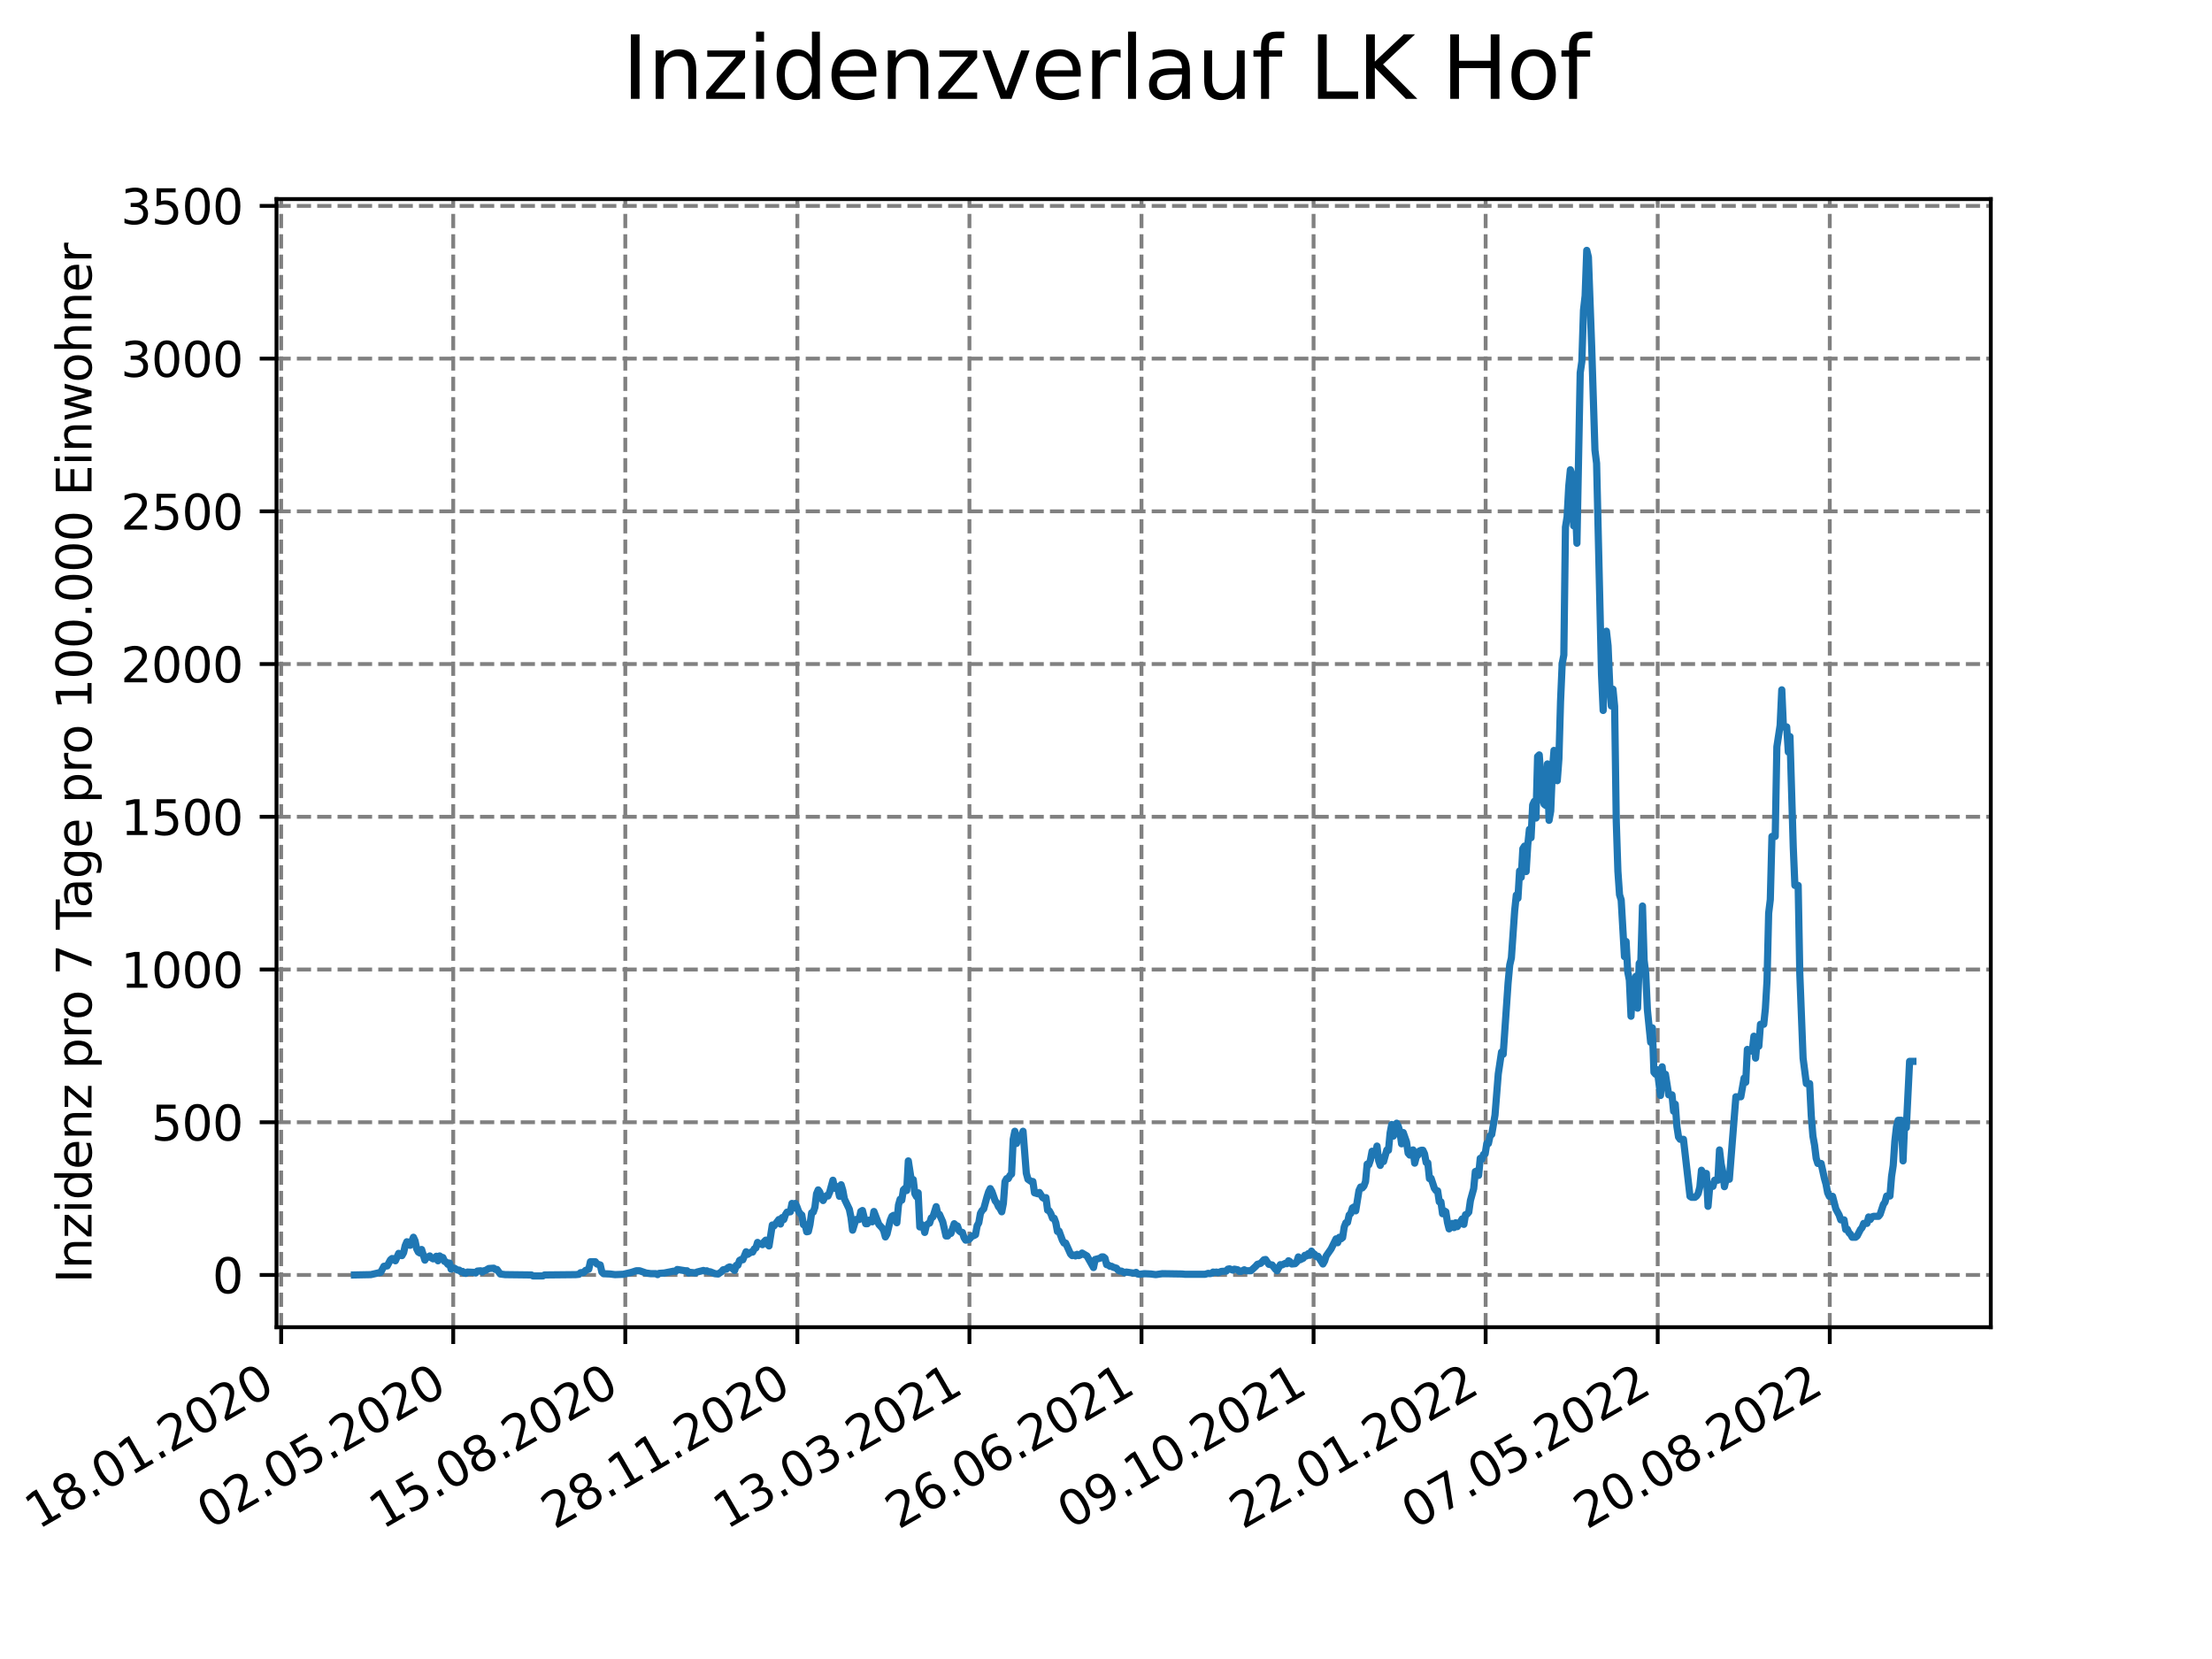 <?xml version="1.0" encoding="utf-8" standalone="no"?>
<!DOCTYPE svg PUBLIC "-//W3C//DTD SVG 1.1//EN"
  "http://www.w3.org/Graphics/SVG/1.1/DTD/svg11.dtd">
<svg xmlns:xlink="http://www.w3.org/1999/xlink" width="460.8pt" height="345.6pt" viewBox="0 0 460.8 345.6" xmlns="http://www.w3.org/2000/svg" version="1.1">
 <defs>
  <style type="text/css">*{stroke-linejoin: round; stroke-linecap: butt}</style>
 </defs>
 <g id="figure_1">
  <g id="patch_1">
   <path d="M 0 345.6 
L 460.8 345.6 
L 460.8 0 
L 0 0 
z
" style="fill: #ffffff"/>
  </g>
  <g id="axes_1">
   <g id="patch_2">
    <path d="M 57.6 276.48 
L 414.72 276.48 
L 414.72 41.472 
L 57.6 41.472 
z
" style="fill: #ffffff"/>
   </g>
   <g id="matplotlib.axis_1">
    <g id="xtick_1">
     <g id="line2d_1">
      <path d="M 58.57 276.48 
L 58.57 41.472 
" clip-path="url(#p1af6669e43)" style="fill: none; stroke-dasharray: 2.96,1.28; stroke-dashoffset: 0; stroke: #808080; stroke-width: 0.8"/>
     </g>
     <g id="line2d_2">
      <defs>
       <path id="mc37f5dfe20" d="M 0 0 
L 0 3.5 
" style="stroke: #000000; stroke-width: 0.8"/>
      </defs>
      <g>
       <use xlink:href="#mc37f5dfe20" x="58.57" y="276.48" style="stroke: #000000; stroke-width: 0.8"/>
      </g>
     </g>
     <g id="text_1">
      <!-- 18.01.2020 -->
      <g transform="translate(7.945 318.689) rotate(-30) scale(0.1 -0.1)">
       <defs>
        <path id="DejaVuSans-31" d="M 794 531 
L 1825 531 
L 1825 4091 
L 703 3866 
L 703 4441 
L 1819 4666 
L 2450 4666 
L 2450 531 
L 3481 531 
L 3481 0 
L 794 0 
L 794 531 
z
" transform="scale(0.016)"/>
        <path id="DejaVuSans-38" d="M 2034 2216 
Q 1584 2216 1326 1975 
Q 1069 1734 1069 1313 
Q 1069 891 1326 650 
Q 1584 409 2034 409 
Q 2484 409 2743 651 
Q 3003 894 3003 1313 
Q 3003 1734 2745 1975 
Q 2488 2216 2034 2216 
z
M 1403 2484 
Q 997 2584 770 2862 
Q 544 3141 544 3541 
Q 544 4100 942 4425 
Q 1341 4750 2034 4750 
Q 2731 4750 3128 4425 
Q 3525 4100 3525 3541 
Q 3525 3141 3298 2862 
Q 3072 2584 2669 2484 
Q 3125 2378 3379 2068 
Q 3634 1759 3634 1313 
Q 3634 634 3220 271 
Q 2806 -91 2034 -91 
Q 1263 -91 848 271 
Q 434 634 434 1313 
Q 434 1759 690 2068 
Q 947 2378 1403 2484 
z
M 1172 3481 
Q 1172 3119 1398 2916 
Q 1625 2713 2034 2713 
Q 2441 2713 2670 2916 
Q 2900 3119 2900 3481 
Q 2900 3844 2670 4047 
Q 2441 4250 2034 4250 
Q 1625 4250 1398 4047 
Q 1172 3844 1172 3481 
z
" transform="scale(0.016)"/>
        <path id="DejaVuSans-2e" d="M 684 794 
L 1344 794 
L 1344 0 
L 684 0 
L 684 794 
z
" transform="scale(0.016)"/>
        <path id="DejaVuSans-30" d="M 2034 4250 
Q 1547 4250 1301 3770 
Q 1056 3291 1056 2328 
Q 1056 1369 1301 889 
Q 1547 409 2034 409 
Q 2525 409 2770 889 
Q 3016 1369 3016 2328 
Q 3016 3291 2770 3770 
Q 2525 4250 2034 4250 
z
M 2034 4750 
Q 2819 4750 3233 4129 
Q 3647 3509 3647 2328 
Q 3647 1150 3233 529 
Q 2819 -91 2034 -91 
Q 1250 -91 836 529 
Q 422 1150 422 2328 
Q 422 3509 836 4129 
Q 1250 4750 2034 4750 
z
" transform="scale(0.016)"/>
        <path id="DejaVuSans-32" d="M 1228 531 
L 3431 531 
L 3431 0 
L 469 0 
L 469 531 
Q 828 903 1448 1529 
Q 2069 2156 2228 2338 
Q 2531 2678 2651 2914 
Q 2772 3150 2772 3378 
Q 2772 3750 2511 3984 
Q 2250 4219 1831 4219 
Q 1534 4219 1204 4116 
Q 875 4013 500 3803 
L 500 4441 
Q 881 4594 1212 4672 
Q 1544 4750 1819 4750 
Q 2544 4750 2975 4387 
Q 3406 4025 3406 3419 
Q 3406 3131 3298 2873 
Q 3191 2616 2906 2266 
Q 2828 2175 2409 1742 
Q 1991 1309 1228 531 
z
" transform="scale(0.016)"/>
       </defs>
       <use xlink:href="#DejaVuSans-31"/>
       <use xlink:href="#DejaVuSans-38" x="63.623"/>
       <use xlink:href="#DejaVuSans-2e" x="127.246"/>
       <use xlink:href="#DejaVuSans-30" x="159.033"/>
       <use xlink:href="#DejaVuSans-31" x="222.656"/>
       <use xlink:href="#DejaVuSans-2e" x="286.279"/>
       <use xlink:href="#DejaVuSans-32" x="318.066"/>
       <use xlink:href="#DejaVuSans-30" x="381.689"/>
       <use xlink:href="#DejaVuSans-32" x="445.312"/>
       <use xlink:href="#DejaVuSans-30" x="508.936"/>
      </g>
     </g>
    </g>
    <g id="xtick_2">
     <g id="line2d_3">
      <path d="M 94.415 276.48 
L 94.415 41.472 
" clip-path="url(#p1af6669e43)" style="fill: none; stroke-dasharray: 2.96,1.28; stroke-dashoffset: 0; stroke: #808080; stroke-width: 0.8"/>
     </g>
     <g id="line2d_4">
      <g>
       <use xlink:href="#mc37f5dfe20" x="94.415" y="276.48" style="stroke: #000000; stroke-width: 0.8"/>
      </g>
     </g>
     <g id="text_2">
      <!-- 02.05.2020 -->
      <g transform="translate(43.79 318.689) rotate(-30) scale(0.1 -0.1)">
       <defs>
        <path id="DejaVuSans-35" d="M 691 4666 
L 3169 4666 
L 3169 4134 
L 1269 4134 
L 1269 2991 
Q 1406 3038 1543 3061 
Q 1681 3084 1819 3084 
Q 2600 3084 3056 2656 
Q 3513 2228 3513 1497 
Q 3513 744 3044 326 
Q 2575 -91 1722 -91 
Q 1428 -91 1123 -41 
Q 819 9 494 109 
L 494 744 
Q 775 591 1075 516 
Q 1375 441 1709 441 
Q 2250 441 2565 725 
Q 2881 1009 2881 1497 
Q 2881 1984 2565 2268 
Q 2250 2553 1709 2553 
Q 1456 2553 1204 2497 
Q 953 2441 691 2322 
L 691 4666 
z
" transform="scale(0.016)"/>
       </defs>
       <use xlink:href="#DejaVuSans-30"/>
       <use xlink:href="#DejaVuSans-32" x="63.623"/>
       <use xlink:href="#DejaVuSans-2e" x="127.246"/>
       <use xlink:href="#DejaVuSans-30" x="159.033"/>
       <use xlink:href="#DejaVuSans-35" x="222.656"/>
       <use xlink:href="#DejaVuSans-2e" x="286.279"/>
       <use xlink:href="#DejaVuSans-32" x="318.066"/>
       <use xlink:href="#DejaVuSans-30" x="381.689"/>
       <use xlink:href="#DejaVuSans-32" x="445.312"/>
       <use xlink:href="#DejaVuSans-30" x="508.936"/>
      </g>
     </g>
    </g>
    <g id="xtick_3">
     <g id="line2d_5">
      <path d="M 130.26 276.48 
L 130.26 41.472 
" clip-path="url(#p1af6669e43)" style="fill: none; stroke-dasharray: 2.96,1.28; stroke-dashoffset: 0; stroke: #808080; stroke-width: 0.8"/>
     </g>
     <g id="line2d_6">
      <g>
       <use xlink:href="#mc37f5dfe20" x="130.26" y="276.48" style="stroke: #000000; stroke-width: 0.8"/>
      </g>
     </g>
     <g id="text_3">
      <!-- 15.08.2020 -->
      <g transform="translate(79.635 318.689) rotate(-30) scale(0.1 -0.1)">
       <use xlink:href="#DejaVuSans-31"/>
       <use xlink:href="#DejaVuSans-35" x="63.623"/>
       <use xlink:href="#DejaVuSans-2e" x="127.246"/>
       <use xlink:href="#DejaVuSans-30" x="159.033"/>
       <use xlink:href="#DejaVuSans-38" x="222.656"/>
       <use xlink:href="#DejaVuSans-2e" x="286.279"/>
       <use xlink:href="#DejaVuSans-32" x="318.066"/>
       <use xlink:href="#DejaVuSans-30" x="381.689"/>
       <use xlink:href="#DejaVuSans-32" x="445.312"/>
       <use xlink:href="#DejaVuSans-30" x="508.936"/>
      </g>
     </g>
    </g>
    <g id="xtick_4">
     <g id="line2d_7">
      <path d="M 166.106 276.48 
L 166.106 41.472 
" clip-path="url(#p1af6669e43)" style="fill: none; stroke-dasharray: 2.96,1.28; stroke-dashoffset: 0; stroke: #808080; stroke-width: 0.8"/>
     </g>
     <g id="line2d_8">
      <g>
       <use xlink:href="#mc37f5dfe20" x="166.106" y="276.48" style="stroke: #000000; stroke-width: 0.8"/>
      </g>
     </g>
     <g id="text_4">
      <!-- 28.11.2020 -->
      <g transform="translate(115.48 318.689) rotate(-30) scale(0.1 -0.1)">
       <use xlink:href="#DejaVuSans-32"/>
       <use xlink:href="#DejaVuSans-38" x="63.623"/>
       <use xlink:href="#DejaVuSans-2e" x="127.246"/>
       <use xlink:href="#DejaVuSans-31" x="159.033"/>
       <use xlink:href="#DejaVuSans-31" x="222.656"/>
       <use xlink:href="#DejaVuSans-2e" x="286.279"/>
       <use xlink:href="#DejaVuSans-32" x="318.066"/>
       <use xlink:href="#DejaVuSans-30" x="381.689"/>
       <use xlink:href="#DejaVuSans-32" x="445.312"/>
       <use xlink:href="#DejaVuSans-30" x="508.936"/>
      </g>
     </g>
    </g>
    <g id="xtick_5">
     <g id="line2d_9">
      <path d="M 201.951 276.48 
L 201.951 41.472 
" clip-path="url(#p1af6669e43)" style="fill: none; stroke-dasharray: 2.96,1.28; stroke-dashoffset: 0; stroke: #808080; stroke-width: 0.8"/>
     </g>
     <g id="line2d_10">
      <g>
       <use xlink:href="#mc37f5dfe20" x="201.951" y="276.48" style="stroke: #000000; stroke-width: 0.8"/>
      </g>
     </g>
     <g id="text_5">
      <!-- 13.03.2021 -->
      <g transform="translate(151.325 318.689) rotate(-30) scale(0.1 -0.1)">
       <defs>
        <path id="DejaVuSans-33" d="M 2597 2516 
Q 3050 2419 3304 2112 
Q 3559 1806 3559 1356 
Q 3559 666 3084 287 
Q 2609 -91 1734 -91 
Q 1441 -91 1130 -33 
Q 819 25 488 141 
L 488 750 
Q 750 597 1062 519 
Q 1375 441 1716 441 
Q 2309 441 2620 675 
Q 2931 909 2931 1356 
Q 2931 1769 2642 2001 
Q 2353 2234 1838 2234 
L 1294 2234 
L 1294 2753 
L 1863 2753 
Q 2328 2753 2575 2939 
Q 2822 3125 2822 3475 
Q 2822 3834 2567 4026 
Q 2313 4219 1838 4219 
Q 1578 4219 1281 4162 
Q 984 4106 628 3988 
L 628 4550 
Q 988 4650 1302 4700 
Q 1616 4750 1894 4750 
Q 2613 4750 3031 4423 
Q 3450 4097 3450 3541 
Q 3450 3153 3228 2886 
Q 3006 2619 2597 2516 
z
" transform="scale(0.016)"/>
       </defs>
       <use xlink:href="#DejaVuSans-31"/>
       <use xlink:href="#DejaVuSans-33" x="63.623"/>
       <use xlink:href="#DejaVuSans-2e" x="127.246"/>
       <use xlink:href="#DejaVuSans-30" x="159.033"/>
       <use xlink:href="#DejaVuSans-33" x="222.656"/>
       <use xlink:href="#DejaVuSans-2e" x="286.279"/>
       <use xlink:href="#DejaVuSans-32" x="318.066"/>
       <use xlink:href="#DejaVuSans-30" x="381.689"/>
       <use xlink:href="#DejaVuSans-32" x="445.312"/>
       <use xlink:href="#DejaVuSans-31" x="508.936"/>
      </g>
     </g>
    </g>
    <g id="xtick_6">
     <g id="line2d_11">
      <path d="M 237.796 276.48 
L 237.796 41.472 
" clip-path="url(#p1af6669e43)" style="fill: none; stroke-dasharray: 2.96,1.28; stroke-dashoffset: 0; stroke: #808080; stroke-width: 0.8"/>
     </g>
     <g id="line2d_12">
      <g>
       <use xlink:href="#mc37f5dfe20" x="237.796" y="276.48" style="stroke: #000000; stroke-width: 0.8"/>
      </g>
     </g>
     <g id="text_6">
      <!-- 26.06.2021 -->
      <g transform="translate(187.171 318.689) rotate(-30) scale(0.1 -0.1)">
       <defs>
        <path id="DejaVuSans-36" d="M 2113 2584 
Q 1688 2584 1439 2293 
Q 1191 2003 1191 1497 
Q 1191 994 1439 701 
Q 1688 409 2113 409 
Q 2538 409 2786 701 
Q 3034 994 3034 1497 
Q 3034 2003 2786 2293 
Q 2538 2584 2113 2584 
z
M 3366 4563 
L 3366 3988 
Q 3128 4100 2886 4159 
Q 2644 4219 2406 4219 
Q 1781 4219 1451 3797 
Q 1122 3375 1075 2522 
Q 1259 2794 1537 2939 
Q 1816 3084 2150 3084 
Q 2853 3084 3261 2657 
Q 3669 2231 3669 1497 
Q 3669 778 3244 343 
Q 2819 -91 2113 -91 
Q 1303 -91 875 529 
Q 447 1150 447 2328 
Q 447 3434 972 4092 
Q 1497 4750 2381 4750 
Q 2619 4750 2861 4703 
Q 3103 4656 3366 4563 
z
" transform="scale(0.016)"/>
       </defs>
       <use xlink:href="#DejaVuSans-32"/>
       <use xlink:href="#DejaVuSans-36" x="63.623"/>
       <use xlink:href="#DejaVuSans-2e" x="127.246"/>
       <use xlink:href="#DejaVuSans-30" x="159.033"/>
       <use xlink:href="#DejaVuSans-36" x="222.656"/>
       <use xlink:href="#DejaVuSans-2e" x="286.279"/>
       <use xlink:href="#DejaVuSans-32" x="318.066"/>
       <use xlink:href="#DejaVuSans-30" x="381.689"/>
       <use xlink:href="#DejaVuSans-32" x="445.312"/>
       <use xlink:href="#DejaVuSans-31" x="508.936"/>
      </g>
     </g>
    </g>
    <g id="xtick_7">
     <g id="line2d_13">
      <path d="M 273.641 276.48 
L 273.641 41.472 
" clip-path="url(#p1af6669e43)" style="fill: none; stroke-dasharray: 2.96,1.28; stroke-dashoffset: 0; stroke: #808080; stroke-width: 0.8"/>
     </g>
     <g id="line2d_14">
      <g>
       <use xlink:href="#mc37f5dfe20" x="273.641" y="276.48" style="stroke: #000000; stroke-width: 0.8"/>
      </g>
     </g>
     <g id="text_7">
      <!-- 09.10.2021 -->
      <g transform="translate(223.016 318.689) rotate(-30) scale(0.1 -0.1)">
       <defs>
        <path id="DejaVuSans-39" d="M 703 97 
L 703 672 
Q 941 559 1184 500 
Q 1428 441 1663 441 
Q 2288 441 2617 861 
Q 2947 1281 2994 2138 
Q 2813 1869 2534 1725 
Q 2256 1581 1919 1581 
Q 1219 1581 811 2004 
Q 403 2428 403 3163 
Q 403 3881 828 4315 
Q 1253 4750 1959 4750 
Q 2769 4750 3195 4129 
Q 3622 3509 3622 2328 
Q 3622 1225 3098 567 
Q 2575 -91 1691 -91 
Q 1453 -91 1209 -44 
Q 966 3 703 97 
z
M 1959 2075 
Q 2384 2075 2632 2365 
Q 2881 2656 2881 3163 
Q 2881 3666 2632 3958 
Q 2384 4250 1959 4250 
Q 1534 4250 1286 3958 
Q 1038 3666 1038 3163 
Q 1038 2656 1286 2365 
Q 1534 2075 1959 2075 
z
" transform="scale(0.016)"/>
       </defs>
       <use xlink:href="#DejaVuSans-30"/>
       <use xlink:href="#DejaVuSans-39" x="63.623"/>
       <use xlink:href="#DejaVuSans-2e" x="127.246"/>
       <use xlink:href="#DejaVuSans-31" x="159.033"/>
       <use xlink:href="#DejaVuSans-30" x="222.656"/>
       <use xlink:href="#DejaVuSans-2e" x="286.279"/>
       <use xlink:href="#DejaVuSans-32" x="318.066"/>
       <use xlink:href="#DejaVuSans-30" x="381.689"/>
       <use xlink:href="#DejaVuSans-32" x="445.312"/>
       <use xlink:href="#DejaVuSans-31" x="508.936"/>
      </g>
     </g>
    </g>
    <g id="xtick_8">
     <g id="line2d_15">
      <path d="M 309.486 276.48 
L 309.486 41.472 
" clip-path="url(#p1af6669e43)" style="fill: none; stroke-dasharray: 2.96,1.28; stroke-dashoffset: 0; stroke: #808080; stroke-width: 0.8"/>
     </g>
     <g id="line2d_16">
      <g>
       <use xlink:href="#mc37f5dfe20" x="309.486" y="276.48" style="stroke: #000000; stroke-width: 0.8"/>
      </g>
     </g>
     <g id="text_8">
      <!-- 22.01.2022 -->
      <g transform="translate(258.861 318.689) rotate(-30) scale(0.1 -0.1)">
       <use xlink:href="#DejaVuSans-32"/>
       <use xlink:href="#DejaVuSans-32" x="63.623"/>
       <use xlink:href="#DejaVuSans-2e" x="127.246"/>
       <use xlink:href="#DejaVuSans-30" x="159.033"/>
       <use xlink:href="#DejaVuSans-31" x="222.656"/>
       <use xlink:href="#DejaVuSans-2e" x="286.279"/>
       <use xlink:href="#DejaVuSans-32" x="318.066"/>
       <use xlink:href="#DejaVuSans-30" x="381.689"/>
       <use xlink:href="#DejaVuSans-32" x="445.312"/>
       <use xlink:href="#DejaVuSans-32" x="508.936"/>
      </g>
     </g>
    </g>
    <g id="xtick_9">
     <g id="line2d_17">
      <path d="M 345.331 276.48 
L 345.331 41.472 
" clip-path="url(#p1af6669e43)" style="fill: none; stroke-dasharray: 2.96,1.28; stroke-dashoffset: 0; stroke: #808080; stroke-width: 0.8"/>
     </g>
     <g id="line2d_18">
      <g>
       <use xlink:href="#mc37f5dfe20" x="345.331" y="276.48" style="stroke: #000000; stroke-width: 0.8"/>
      </g>
     </g>
     <g id="text_9">
      <!-- 07.05.2022 -->
      <g transform="translate(294.706 318.689) rotate(-30) scale(0.1 -0.1)">
       <defs>
        <path id="DejaVuSans-37" d="M 525 4666 
L 3525 4666 
L 3525 4397 
L 1831 0 
L 1172 0 
L 2766 4134 
L 525 4134 
L 525 4666 
z
" transform="scale(0.016)"/>
       </defs>
       <use xlink:href="#DejaVuSans-30"/>
       <use xlink:href="#DejaVuSans-37" x="63.623"/>
       <use xlink:href="#DejaVuSans-2e" x="127.246"/>
       <use xlink:href="#DejaVuSans-30" x="159.033"/>
       <use xlink:href="#DejaVuSans-35" x="222.656"/>
       <use xlink:href="#DejaVuSans-2e" x="286.279"/>
       <use xlink:href="#DejaVuSans-32" x="318.066"/>
       <use xlink:href="#DejaVuSans-30" x="381.689"/>
       <use xlink:href="#DejaVuSans-32" x="445.312"/>
       <use xlink:href="#DejaVuSans-32" x="508.936"/>
      </g>
     </g>
    </g>
    <g id="xtick_10">
     <g id="line2d_19">
      <path d="M 381.176 276.48 
L 381.176 41.472 
" clip-path="url(#p1af6669e43)" style="fill: none; stroke-dasharray: 2.96,1.28; stroke-dashoffset: 0; stroke: #808080; stroke-width: 0.8"/>
     </g>
     <g id="line2d_20">
      <g>
       <use xlink:href="#mc37f5dfe20" x="381.176" y="276.48" style="stroke: #000000; stroke-width: 0.8"/>
      </g>
     </g>
     <g id="text_10">
      <!-- 20.08.2022 -->
      <g transform="translate(330.551 318.689) rotate(-30) scale(0.1 -0.1)">
       <use xlink:href="#DejaVuSans-32"/>
       <use xlink:href="#DejaVuSans-30" x="63.623"/>
       <use xlink:href="#DejaVuSans-2e" x="127.246"/>
       <use xlink:href="#DejaVuSans-30" x="159.033"/>
       <use xlink:href="#DejaVuSans-38" x="222.656"/>
       <use xlink:href="#DejaVuSans-2e" x="286.279"/>
       <use xlink:href="#DejaVuSans-32" x="318.066"/>
       <use xlink:href="#DejaVuSans-30" x="381.689"/>
       <use xlink:href="#DejaVuSans-32" x="445.312"/>
       <use xlink:href="#DejaVuSans-32" x="508.936"/>
      </g>
     </g>
    </g>
   </g>
   <g id="matplotlib.axis_2">
    <g id="ytick_1">
     <g id="line2d_21">
      <path d="M 57.6 265.596 
L 414.72 265.596 
" clip-path="url(#p1af6669e43)" style="fill: none; stroke-dasharray: 2.96,1.28; stroke-dashoffset: 0; stroke: #808080; stroke-width: 0.8"/>
     </g>
     <g id="line2d_22">
      <defs>
       <path id="m6068382bde" d="M 0 0 
L -3.5 0 
" style="stroke: #000000; stroke-width: 0.8"/>
      </defs>
      <g>
       <use xlink:href="#m6068382bde" x="57.6" y="265.596" style="stroke: #000000; stroke-width: 0.8"/>
      </g>
     </g>
     <g id="text_11">
      <!-- 0 -->
      <g transform="translate(44.237 269.396) scale(0.1 -0.1)">
       <use xlink:href="#DejaVuSans-30"/>
      </g>
     </g>
    </g>
    <g id="ytick_2">
     <g id="line2d_23">
      <path d="M 57.6 233.781 
L 414.72 233.781 
" clip-path="url(#p1af6669e43)" style="fill: none; stroke-dasharray: 2.96,1.28; stroke-dashoffset: 0; stroke: #808080; stroke-width: 0.8"/>
     </g>
     <g id="line2d_24">
      <g>
       <use xlink:href="#m6068382bde" x="57.6" y="233.781" style="stroke: #000000; stroke-width: 0.8"/>
      </g>
     </g>
     <g id="text_12">
      <!-- 500 -->
      <g transform="translate(31.512 237.58) scale(0.1 -0.1)">
       <use xlink:href="#DejaVuSans-35"/>
       <use xlink:href="#DejaVuSans-30" x="63.623"/>
       <use xlink:href="#DejaVuSans-30" x="127.246"/>
      </g>
     </g>
    </g>
    <g id="ytick_3">
     <g id="line2d_25">
      <path d="M 57.6 201.966 
L 414.72 201.966 
" clip-path="url(#p1af6669e43)" style="fill: none; stroke-dasharray: 2.96,1.28; stroke-dashoffset: 0; stroke: #808080; stroke-width: 0.8"/>
     </g>
     <g id="line2d_26">
      <g>
       <use xlink:href="#m6068382bde" x="57.6" y="201.966" style="stroke: #000000; stroke-width: 0.8"/>
      </g>
     </g>
     <g id="text_13">
      <!-- 1000 -->
      <g transform="translate(25.15 205.765) scale(0.1 -0.1)">
       <use xlink:href="#DejaVuSans-31"/>
       <use xlink:href="#DejaVuSans-30" x="63.623"/>
       <use xlink:href="#DejaVuSans-30" x="127.246"/>
       <use xlink:href="#DejaVuSans-30" x="190.869"/>
      </g>
     </g>
    </g>
    <g id="ytick_4">
     <g id="line2d_27">
      <path d="M 57.6 170.151 
L 414.72 170.151 
" clip-path="url(#p1af6669e43)" style="fill: none; stroke-dasharray: 2.96,1.28; stroke-dashoffset: 0; stroke: #808080; stroke-width: 0.8"/>
     </g>
     <g id="line2d_28">
      <g>
       <use xlink:href="#m6068382bde" x="57.6" y="170.151" style="stroke: #000000; stroke-width: 0.8"/>
      </g>
     </g>
     <g id="text_14">
      <!-- 1500 -->
      <g transform="translate(25.15 173.95) scale(0.1 -0.1)">
       <use xlink:href="#DejaVuSans-31"/>
       <use xlink:href="#DejaVuSans-35" x="63.623"/>
       <use xlink:href="#DejaVuSans-30" x="127.246"/>
       <use xlink:href="#DejaVuSans-30" x="190.869"/>
      </g>
     </g>
    </g>
    <g id="ytick_5">
     <g id="line2d_29">
      <path d="M 57.6 138.335 
L 414.72 138.335 
" clip-path="url(#p1af6669e43)" style="fill: none; stroke-dasharray: 2.96,1.28; stroke-dashoffset: 0; stroke: #808080; stroke-width: 0.8"/>
     </g>
     <g id="line2d_30">
      <g>
       <use xlink:href="#m6068382bde" x="57.6" y="138.335" style="stroke: #000000; stroke-width: 0.8"/>
      </g>
     </g>
     <g id="text_15">
      <!-- 2000 -->
      <g transform="translate(25.15 142.134) scale(0.1 -0.1)">
       <use xlink:href="#DejaVuSans-32"/>
       <use xlink:href="#DejaVuSans-30" x="63.623"/>
       <use xlink:href="#DejaVuSans-30" x="127.246"/>
       <use xlink:href="#DejaVuSans-30" x="190.869"/>
      </g>
     </g>
    </g>
    <g id="ytick_6">
     <g id="line2d_31">
      <path d="M 57.6 106.52 
L 414.72 106.52 
" clip-path="url(#p1af6669e43)" style="fill: none; stroke-dasharray: 2.96,1.28; stroke-dashoffset: 0; stroke: #808080; stroke-width: 0.8"/>
     </g>
     <g id="line2d_32">
      <g>
       <use xlink:href="#m6068382bde" x="57.6" y="106.52" style="stroke: #000000; stroke-width: 0.8"/>
      </g>
     </g>
     <g id="text_16">
      <!-- 2500 -->
      <g transform="translate(25.15 110.319) scale(0.1 -0.1)">
       <use xlink:href="#DejaVuSans-32"/>
       <use xlink:href="#DejaVuSans-35" x="63.623"/>
       <use xlink:href="#DejaVuSans-30" x="127.246"/>
       <use xlink:href="#DejaVuSans-30" x="190.869"/>
      </g>
     </g>
    </g>
    <g id="ytick_7">
     <g id="line2d_33">
      <path d="M 57.6 74.705 
L 414.72 74.705 
" clip-path="url(#p1af6669e43)" style="fill: none; stroke-dasharray: 2.96,1.28; stroke-dashoffset: 0; stroke: #808080; stroke-width: 0.8"/>
     </g>
     <g id="line2d_34">
      <g>
       <use xlink:href="#m6068382bde" x="57.6" y="74.705" style="stroke: #000000; stroke-width: 0.8"/>
      </g>
     </g>
     <g id="text_17">
      <!-- 3000 -->
      <g transform="translate(25.15 78.504) scale(0.1 -0.1)">
       <use xlink:href="#DejaVuSans-33"/>
       <use xlink:href="#DejaVuSans-30" x="63.623"/>
       <use xlink:href="#DejaVuSans-30" x="127.246"/>
       <use xlink:href="#DejaVuSans-30" x="190.869"/>
      </g>
     </g>
    </g>
    <g id="ytick_8">
     <g id="line2d_35">
      <path d="M 57.6 42.889 
L 414.72 42.889 
" clip-path="url(#p1af6669e43)" style="fill: none; stroke-dasharray: 2.96,1.28; stroke-dashoffset: 0; stroke: #808080; stroke-width: 0.8"/>
     </g>
     <g id="line2d_36">
      <g>
       <use xlink:href="#m6068382bde" x="57.6" y="42.889" style="stroke: #000000; stroke-width: 0.8"/>
      </g>
     </g>
     <g id="text_18">
      <!-- 3500 -->
      <g transform="translate(25.15 46.688) scale(0.1 -0.1)">
       <use xlink:href="#DejaVuSans-33"/>
       <use xlink:href="#DejaVuSans-35" x="63.623"/>
       <use xlink:href="#DejaVuSans-30" x="127.246"/>
       <use xlink:href="#DejaVuSans-30" x="190.869"/>
      </g>
     </g>
    </g>
    <g id="text_19">
     <!-- Inzidenz pro 7 Tage pro 100.000 Einwohner -->
     <g transform="translate(19.07 267.301) rotate(-90) scale(0.1 -0.1)">
      <defs>
       <path id="DejaVuSans-49" d="M 628 4666 
L 1259 4666 
L 1259 0 
L 628 0 
L 628 4666 
z
" transform="scale(0.016)"/>
       <path id="DejaVuSans-6e" d="M 3513 2113 
L 3513 0 
L 2938 0 
L 2938 2094 
Q 2938 2591 2744 2837 
Q 2550 3084 2163 3084 
Q 1697 3084 1428 2787 
Q 1159 2491 1159 1978 
L 1159 0 
L 581 0 
L 581 3500 
L 1159 3500 
L 1159 2956 
Q 1366 3272 1645 3428 
Q 1925 3584 2291 3584 
Q 2894 3584 3203 3211 
Q 3513 2838 3513 2113 
z
" transform="scale(0.016)"/>
       <path id="DejaVuSans-7a" d="M 353 3500 
L 3084 3500 
L 3084 2975 
L 922 459 
L 3084 459 
L 3084 0 
L 275 0 
L 275 525 
L 2438 3041 
L 353 3041 
L 353 3500 
z
" transform="scale(0.016)"/>
       <path id="DejaVuSans-69" d="M 603 3500 
L 1178 3500 
L 1178 0 
L 603 0 
L 603 3500 
z
M 603 4863 
L 1178 4863 
L 1178 4134 
L 603 4134 
L 603 4863 
z
" transform="scale(0.016)"/>
       <path id="DejaVuSans-64" d="M 2906 2969 
L 2906 4863 
L 3481 4863 
L 3481 0 
L 2906 0 
L 2906 525 
Q 2725 213 2448 61 
Q 2172 -91 1784 -91 
Q 1150 -91 751 415 
Q 353 922 353 1747 
Q 353 2572 751 3078 
Q 1150 3584 1784 3584 
Q 2172 3584 2448 3432 
Q 2725 3281 2906 2969 
z
M 947 1747 
Q 947 1113 1208 752 
Q 1469 391 1925 391 
Q 2381 391 2643 752 
Q 2906 1113 2906 1747 
Q 2906 2381 2643 2742 
Q 2381 3103 1925 3103 
Q 1469 3103 1208 2742 
Q 947 2381 947 1747 
z
" transform="scale(0.016)"/>
       <path id="DejaVuSans-65" d="M 3597 1894 
L 3597 1613 
L 953 1613 
Q 991 1019 1311 708 
Q 1631 397 2203 397 
Q 2534 397 2845 478 
Q 3156 559 3463 722 
L 3463 178 
Q 3153 47 2828 -22 
Q 2503 -91 2169 -91 
Q 1331 -91 842 396 
Q 353 884 353 1716 
Q 353 2575 817 3079 
Q 1281 3584 2069 3584 
Q 2775 3584 3186 3129 
Q 3597 2675 3597 1894 
z
M 3022 2063 
Q 3016 2534 2758 2815 
Q 2500 3097 2075 3097 
Q 1594 3097 1305 2825 
Q 1016 2553 972 2059 
L 3022 2063 
z
" transform="scale(0.016)"/>
       <path id="DejaVuSans-20" transform="scale(0.016)"/>
       <path id="DejaVuSans-70" d="M 1159 525 
L 1159 -1331 
L 581 -1331 
L 581 3500 
L 1159 3500 
L 1159 2969 
Q 1341 3281 1617 3432 
Q 1894 3584 2278 3584 
Q 2916 3584 3314 3078 
Q 3713 2572 3713 1747 
Q 3713 922 3314 415 
Q 2916 -91 2278 -91 
Q 1894 -91 1617 61 
Q 1341 213 1159 525 
z
M 3116 1747 
Q 3116 2381 2855 2742 
Q 2594 3103 2138 3103 
Q 1681 3103 1420 2742 
Q 1159 2381 1159 1747 
Q 1159 1113 1420 752 
Q 1681 391 2138 391 
Q 2594 391 2855 752 
Q 3116 1113 3116 1747 
z
" transform="scale(0.016)"/>
       <path id="DejaVuSans-72" d="M 2631 2963 
Q 2534 3019 2420 3045 
Q 2306 3072 2169 3072 
Q 1681 3072 1420 2755 
Q 1159 2438 1159 1844 
L 1159 0 
L 581 0 
L 581 3500 
L 1159 3500 
L 1159 2956 
Q 1341 3275 1631 3429 
Q 1922 3584 2338 3584 
Q 2397 3584 2469 3576 
Q 2541 3569 2628 3553 
L 2631 2963 
z
" transform="scale(0.016)"/>
       <path id="DejaVuSans-6f" d="M 1959 3097 
Q 1497 3097 1228 2736 
Q 959 2375 959 1747 
Q 959 1119 1226 758 
Q 1494 397 1959 397 
Q 2419 397 2687 759 
Q 2956 1122 2956 1747 
Q 2956 2369 2687 2733 
Q 2419 3097 1959 3097 
z
M 1959 3584 
Q 2709 3584 3137 3096 
Q 3566 2609 3566 1747 
Q 3566 888 3137 398 
Q 2709 -91 1959 -91 
Q 1206 -91 779 398 
Q 353 888 353 1747 
Q 353 2609 779 3096 
Q 1206 3584 1959 3584 
z
" transform="scale(0.016)"/>
       <path id="DejaVuSans-54" d="M -19 4666 
L 3928 4666 
L 3928 4134 
L 2272 4134 
L 2272 0 
L 1638 0 
L 1638 4134 
L -19 4134 
L -19 4666 
z
" transform="scale(0.016)"/>
       <path id="DejaVuSans-61" d="M 2194 1759 
Q 1497 1759 1228 1600 
Q 959 1441 959 1056 
Q 959 750 1161 570 
Q 1363 391 1709 391 
Q 2188 391 2477 730 
Q 2766 1069 2766 1631 
L 2766 1759 
L 2194 1759 
z
M 3341 1997 
L 3341 0 
L 2766 0 
L 2766 531 
Q 2569 213 2275 61 
Q 1981 -91 1556 -91 
Q 1019 -91 701 211 
Q 384 513 384 1019 
Q 384 1609 779 1909 
Q 1175 2209 1959 2209 
L 2766 2209 
L 2766 2266 
Q 2766 2663 2505 2880 
Q 2244 3097 1772 3097 
Q 1472 3097 1187 3025 
Q 903 2953 641 2809 
L 641 3341 
Q 956 3463 1253 3523 
Q 1550 3584 1831 3584 
Q 2591 3584 2966 3190 
Q 3341 2797 3341 1997 
z
" transform="scale(0.016)"/>
       <path id="DejaVuSans-67" d="M 2906 1791 
Q 2906 2416 2648 2759 
Q 2391 3103 1925 3103 
Q 1463 3103 1205 2759 
Q 947 2416 947 1791 
Q 947 1169 1205 825 
Q 1463 481 1925 481 
Q 2391 481 2648 825 
Q 2906 1169 2906 1791 
z
M 3481 434 
Q 3481 -459 3084 -895 
Q 2688 -1331 1869 -1331 
Q 1566 -1331 1297 -1286 
Q 1028 -1241 775 -1147 
L 775 -588 
Q 1028 -725 1275 -790 
Q 1522 -856 1778 -856 
Q 2344 -856 2625 -561 
Q 2906 -266 2906 331 
L 2906 616 
Q 2728 306 2450 153 
Q 2172 0 1784 0 
Q 1141 0 747 490 
Q 353 981 353 1791 
Q 353 2603 747 3093 
Q 1141 3584 1784 3584 
Q 2172 3584 2450 3431 
Q 2728 3278 2906 2969 
L 2906 3500 
L 3481 3500 
L 3481 434 
z
" transform="scale(0.016)"/>
       <path id="DejaVuSans-45" d="M 628 4666 
L 3578 4666 
L 3578 4134 
L 1259 4134 
L 1259 2753 
L 3481 2753 
L 3481 2222 
L 1259 2222 
L 1259 531 
L 3634 531 
L 3634 0 
L 628 0 
L 628 4666 
z
" transform="scale(0.016)"/>
       <path id="DejaVuSans-77" d="M 269 3500 
L 844 3500 
L 1563 769 
L 2278 3500 
L 2956 3500 
L 3675 769 
L 4391 3500 
L 4966 3500 
L 4050 0 
L 3372 0 
L 2619 2869 
L 1863 0 
L 1184 0 
L 269 3500 
z
" transform="scale(0.016)"/>
       <path id="DejaVuSans-68" d="M 3513 2113 
L 3513 0 
L 2938 0 
L 2938 2094 
Q 2938 2591 2744 2837 
Q 2550 3084 2163 3084 
Q 1697 3084 1428 2787 
Q 1159 2491 1159 1978 
L 1159 0 
L 581 0 
L 581 4863 
L 1159 4863 
L 1159 2956 
Q 1366 3272 1645 3428 
Q 1925 3584 2291 3584 
Q 2894 3584 3203 3211 
Q 3513 2838 3513 2113 
z
" transform="scale(0.016)"/>
      </defs>
      <use xlink:href="#DejaVuSans-49"/>
      <use xlink:href="#DejaVuSans-6e" x="29.492"/>
      <use xlink:href="#DejaVuSans-7a" x="92.871"/>
      <use xlink:href="#DejaVuSans-69" x="145.361"/>
      <use xlink:href="#DejaVuSans-64" x="173.145"/>
      <use xlink:href="#DejaVuSans-65" x="236.621"/>
      <use xlink:href="#DejaVuSans-6e" x="298.145"/>
      <use xlink:href="#DejaVuSans-7a" x="361.523"/>
      <use xlink:href="#DejaVuSans-20" x="414.014"/>
      <use xlink:href="#DejaVuSans-70" x="445.801"/>
      <use xlink:href="#DejaVuSans-72" x="509.277"/>
      <use xlink:href="#DejaVuSans-6f" x="548.141"/>
      <use xlink:href="#DejaVuSans-20" x="609.322"/>
      <use xlink:href="#DejaVuSans-37" x="641.109"/>
      <use xlink:href="#DejaVuSans-20" x="704.732"/>
      <use xlink:href="#DejaVuSans-54" x="736.52"/>
      <use xlink:href="#DejaVuSans-61" x="781.104"/>
      <use xlink:href="#DejaVuSans-67" x="842.383"/>
      <use xlink:href="#DejaVuSans-65" x="905.859"/>
      <use xlink:href="#DejaVuSans-20" x="967.383"/>
      <use xlink:href="#DejaVuSans-70" x="999.17"/>
      <use xlink:href="#DejaVuSans-72" x="1062.646"/>
      <use xlink:href="#DejaVuSans-6f" x="1101.51"/>
      <use xlink:href="#DejaVuSans-20" x="1162.691"/>
      <use xlink:href="#DejaVuSans-31" x="1194.479"/>
      <use xlink:href="#DejaVuSans-30" x="1258.102"/>
      <use xlink:href="#DejaVuSans-30" x="1321.725"/>
      <use xlink:href="#DejaVuSans-2e" x="1385.348"/>
      <use xlink:href="#DejaVuSans-30" x="1417.135"/>
      <use xlink:href="#DejaVuSans-30" x="1480.758"/>
      <use xlink:href="#DejaVuSans-30" x="1544.381"/>
      <use xlink:href="#DejaVuSans-20" x="1608.004"/>
      <use xlink:href="#DejaVuSans-45" x="1639.791"/>
      <use xlink:href="#DejaVuSans-69" x="1702.975"/>
      <use xlink:href="#DejaVuSans-6e" x="1730.758"/>
      <use xlink:href="#DejaVuSans-77" x="1794.137"/>
      <use xlink:href="#DejaVuSans-6f" x="1875.924"/>
      <use xlink:href="#DejaVuSans-68" x="1937.105"/>
      <use xlink:href="#DejaVuSans-6e" x="2000.484"/>
      <use xlink:href="#DejaVuSans-65" x="2063.863"/>
      <use xlink:href="#DejaVuSans-72" x="2125.387"/>
     </g>
    </g>
   </g>
   <g id="line2d_37">
    <path d="M 73.833 265.596 
L 77.247 265.529 
L 79.295 265.059 
L 79.978 263.784 
L 80.66 263.717 
L 81.343 262.442 
L 81.685 262.173 
L 82.026 262.24 
L 82.367 262.643 
L 83.05 261.099 
L 83.391 261.502 
L 83.733 261.569 
L 84.074 260.965 
L 84.416 259.489 
L 84.757 258.683 
L 85.098 258.817 
L 85.44 259.421 
L 86.122 257.743 
L 86.464 258.482 
L 86.805 260.16 
L 87.147 260.831 
L 87.488 261.032 
L 87.829 260.294 
L 88.512 262.509 
L 88.854 261.838 
L 89.195 261.905 
L 89.536 261.636 
L 89.878 262.039 
L 90.219 262.24 
L 90.56 262.173 
L 90.902 261.703 
L 91.243 262.643 
L 91.585 261.636 
L 91.926 261.905 
L 92.267 261.972 
L 92.609 262.777 
L 92.95 262.912 
L 93.292 263.381 
L 93.633 263.113 
L 93.974 264.388 
L 94.316 264.187 
L 94.657 264.187 
L 95.34 264.59 
L 95.681 264.59 
L 96.023 264.925 
L 96.364 264.858 
L 96.705 265.194 
L 97.047 265.261 
L 97.388 264.992 
L 98.754 265.059 
L 99.095 265.194 
L 99.436 264.791 
L 100.119 264.724 
L 100.461 264.992 
L 100.802 264.724 
L 101.143 264.657 
L 101.826 264.254 
L 102.85 264.187 
L 103.192 264.455 
L 103.533 264.455 
L 104.216 265.395 
L 105.24 265.529 
L 110.702 265.596 
L 111.043 265.798 
L 113.092 265.798 
L 113.433 265.596 
L 119.919 265.529 
L 120.602 265.462 
L 120.943 265.127 
L 121.626 265.059 
L 121.968 264.657 
L 122.65 264.388 
L 122.992 262.845 
L 124.016 262.845 
L 124.357 263.314 
L 125.04 263.516 
L 125.381 264.992 
L 125.723 265.328 
L 127.088 265.395 
L 128.113 265.529 
L 129.819 265.462 
L 131.526 265.059 
L 132.55 264.724 
L 133.233 264.724 
L 134.599 265.194 
L 135.623 265.328 
L 136.647 265.328 
L 136.988 265.529 
L 137.33 265.261 
L 138.354 265.194 
L 140.402 264.791 
L 140.744 264.858 
L 141.085 264.455 
L 142.792 264.724 
L 143.133 264.724 
L 143.475 265.194 
L 143.816 265.059 
L 144.499 265.127 
L 144.84 265.194 
L 145.182 264.992 
L 146.547 264.657 
L 146.889 264.791 
L 147.23 264.724 
L 147.571 264.925 
L 147.913 264.925 
L 148.937 265.328 
L 149.62 265.395 
L 150.302 264.925 
L 150.644 264.523 
L 151.327 264.388 
L 151.668 264.053 
L 152.009 263.918 
L 152.351 264.053 
L 153.033 264.657 
L 153.375 263.583 
L 153.716 263.583 
L 154.058 262.576 
L 154.399 262.375 
L 154.74 262.442 
L 155.423 260.764 
L 155.764 261.301 
L 156.447 260.831 
L 156.789 260.831 
L 157.13 260.16 
L 157.471 259.958 
L 157.813 258.817 
L 158.154 259.153 
L 158.496 259.086 
L 158.837 259.287 
L 159.178 258.683 
L 159.52 258.347 
L 159.861 259.153 
L 160.202 259.556 
L 160.885 255.193 
L 161.227 255.394 
L 162.251 254.052 
L 162.592 254.991 
L 162.934 253.649 
L 163.275 254.052 
L 163.616 253.045 
L 163.958 252.508 
L 164.64 252.441 
L 164.982 250.696 
L 165.323 251.635 
L 165.665 250.696 
L 166.006 251.367 
L 166.347 252.307 
L 166.689 252.844 
L 167.03 253.112 
L 167.371 255.126 
L 167.713 255.059 
L 168.054 256.602 
L 168.396 256.535 
L 168.737 255.059 
L 169.078 252.642 
L 169.42 252.508 
L 169.761 251.501 
L 170.103 248.682 
L 170.444 247.877 
L 170.785 248.347 
L 171.127 249.622 
L 171.468 250.092 
L 171.809 249.42 
L 172.151 249.085 
L 172.492 249.152 
L 172.834 248.347 
L 173.516 245.863 
L 173.858 247.541 
L 174.199 247.138 
L 174.54 247.608 
L 174.882 249.219 
L 175.223 246.803 
L 175.565 247.944 
L 175.906 249.756 
L 176.93 251.904 
L 177.272 253.582 
L 177.613 256.267 
L 178.296 254.052 
L 178.637 253.985 
L 178.978 254.052 
L 179.32 252.374 
L 179.661 252.172 
L 180.344 254.924 
L 180.685 254.924 
L 181.027 254.186 
L 181.368 254.455 
L 181.71 254.522 
L 182.051 252.374 
L 183.075 255.059 
L 183.758 255.797 
L 184.099 256.401 
L 184.441 257.676 
L 184.782 257.072 
L 185.465 254.186 
L 185.806 253.381 
L 186.147 253.179 
L 186.489 253.448 
L 186.83 254.723 
L 187.172 251.031 
L 187.513 249.823 
L 187.854 250.025 
L 188.196 247.877 
L 188.537 247.541 
L 188.879 248.011 
L 189.22 241.836 
L 189.903 246.266 
L 190.244 245.729 
L 190.585 248.682 
L 190.927 249.286 
L 191.268 248.481 
L 191.61 255.596 
L 191.951 255.059 
L 192.292 255.327 
L 192.634 256.737 
L 192.975 255.26 
L 193.317 254.924 
L 193.658 254.79 
L 193.999 253.716 
L 194.341 253.515 
L 195.023 251.367 
L 195.365 252.844 
L 195.706 252.978 
L 196.389 254.522 
L 197.072 257.475 
L 197.413 257.475 
L 197.754 256.871 
L 198.096 256.938 
L 198.779 254.924 
L 199.12 255.26 
L 199.461 255.394 
L 199.803 256.401 
L 200.144 256.669 
L 200.486 256.737 
L 200.827 257.811 
L 201.168 258.347 
L 201.851 258.213 
L 202.534 257.475 
L 202.875 257.408 
L 203.217 257.206 
L 203.558 255.327 
L 203.899 254.723 
L 204.241 252.776 
L 204.582 252.172 
L 204.924 251.837 
L 205.606 249.353 
L 205.948 248.279 
L 206.289 247.608 
L 206.63 248.212 
L 207.313 250.159 
L 207.655 250.562 
L 207.996 251.367 
L 208.337 251.77 
L 208.679 252.441 
L 209.02 250.696 
L 209.361 246.132 
L 209.703 245.528 
L 210.044 245.528 
L 210.386 244.856 
L 210.727 244.588 
L 211.068 237.339 
L 211.41 235.661 
L 211.751 238.211 
L 212.093 237.003 
L 212.434 237.07 
L 212.775 236.533 
L 213.117 235.661 
L 213.799 244.386 
L 214.141 245.662 
L 214.824 246.132 
L 215.165 246.132 
L 215.506 248.481 
L 216.189 248.682 
L 216.531 248.414 
L 217.213 249.488 
L 217.555 249.689 
L 217.896 249.488 
L 218.237 252.105 
L 218.579 252.24 
L 218.92 252.844 
L 219.262 253.783 
L 219.603 253.783 
L 219.944 254.723 
L 220.286 256.535 
L 220.627 256.468 
L 221.31 258.347 
L 221.651 258.952 
L 221.993 258.952 
L 223.017 261.234 
L 223.358 261.569 
L 223.7 261.435 
L 224.041 261.636 
L 224.382 261.301 
L 224.724 261.569 
L 225.065 261.435 
L 225.406 261.032 
L 226.089 261.435 
L 226.431 261.636 
L 227.796 264.053 
L 228.138 262.375 
L 229.162 262.106 
L 229.503 261.838 
L 229.844 261.838 
L 230.186 262.106 
L 230.527 263.449 
L 230.869 263.516 
L 231.21 263.784 
L 231.551 263.784 
L 231.893 263.986 
L 232.575 264.187 
L 232.917 264.59 
L 233.258 264.791 
L 233.6 264.791 
L 234.282 265.127 
L 234.624 264.992 
L 235.989 265.194 
L 236.331 265.194 
L 236.672 265.059 
L 237.013 265.395 
L 237.355 265.462 
L 238.379 265.328 
L 239.745 265.395 
L 240.769 265.529 
L 242.134 265.328 
L 246.231 265.395 
L 246.914 265.462 
L 251.01 265.462 
L 251.693 265.261 
L 252.034 265.328 
L 252.376 265.261 
L 252.717 264.992 
L 253.058 265.059 
L 253.4 264.992 
L 253.741 265.127 
L 254.424 264.858 
L 255.448 264.791 
L 255.789 264.388 
L 256.131 264.321 
L 256.814 264.59 
L 257.155 264.388 
L 257.838 264.523 
L 258.179 264.858 
L 258.521 264.858 
L 259.203 264.523 
L 259.545 264.724 
L 260.569 264.724 
L 261.593 263.784 
L 261.934 263.381 
L 262.617 263.18 
L 263.3 262.442 
L 263.641 262.375 
L 264.324 263.381 
L 265.007 263.516 
L 265.69 264.388 
L 266.031 264.724 
L 266.714 263.449 
L 267.055 263.516 
L 267.738 263.18 
L 268.079 263.247 
L 268.421 262.643 
L 268.762 262.845 
L 269.103 263.314 
L 269.786 263.247 
L 270.128 262.912 
L 270.469 261.838 
L 270.81 262.442 
L 271.493 262.106 
L 271.834 261.502 
L 272.176 261.636 
L 272.517 261.167 
L 272.859 261.502 
L 273.2 260.63 
L 273.541 261.099 
L 273.883 261.301 
L 274.224 261.771 
L 274.566 261.703 
L 275.59 263.314 
L 275.931 262.71 
L 276.272 261.636 
L 277.297 260.16 
L 278.321 258.079 
L 278.662 258.884 
L 279.003 257.743 
L 279.345 258.079 
L 279.686 257.811 
L 280.028 255.596 
L 280.369 254.723 
L 280.71 254.656 
L 281.052 253.112 
L 281.393 252.776 
L 281.735 251.635 
L 282.076 251.434 
L 282.417 252.24 
L 283.1 248.011 
L 283.441 247.273 
L 283.783 247.474 
L 284.124 247.071 
L 284.466 246.132 
L 284.807 242.507 
L 285.148 242.641 
L 285.49 241.635 
L 285.831 239.822 
L 286.514 240.628 
L 286.855 238.748 
L 287.197 241.769 
L 287.538 242.776 
L 287.879 241.165 
L 288.221 241.97 
L 288.904 239.554 
L 289.245 239.621 
L 289.586 235.996 
L 289.928 234.251 
L 290.269 236.668 
L 290.61 235.929 
L 290.952 233.983 
L 291.293 234.654 
L 291.635 235.795 
L 291.976 238.279 
L 292.317 235.929 
L 293 237.876 
L 293.342 240.225 
L 293.683 240.628 
L 294.024 240.426 
L 294.366 239.554 
L 294.707 242.306 
L 295.048 240.963 
L 295.39 240.628 
L 295.731 239.755 
L 296.073 239.621 
L 296.414 239.621 
L 296.755 240.359 
L 297.097 242.172 
L 297.438 242.239 
L 297.78 245.528 
L 298.121 245.46 
L 298.804 247.541 
L 299.145 248.011 
L 299.486 248.078 
L 299.828 250.36 
L 300.169 250.36 
L 300.511 252.844 
L 300.852 252.24 
L 301.193 252.441 
L 301.535 254.656 
L 301.876 255.998 
L 302.217 255.663 
L 302.559 254.857 
L 302.9 255.73 
L 303.242 254.723 
L 303.583 255.528 
L 304.607 253.918 
L 304.949 255.059 
L 305.29 253.045 
L 305.631 252.911 
L 305.973 252.508 
L 306.314 250.092 
L 306.997 247.608 
L 307.338 244.051 
L 307.68 243.917 
L 308.021 244.856 
L 308.362 241.299 
L 308.704 241.5 
L 309.045 240.493 
L 309.386 240.359 
L 309.728 238.211 
L 310.069 238.211 
L 310.411 236.601 
L 310.752 236.332 
L 311.435 232.305 
L 312.118 223.713 
L 312.8 219.149 
L 313.142 219.619 
L 314.166 204.718 
L 314.507 201.027 
L 314.849 199.55 
L 315.531 189.751 
L 315.873 186.462 
L 316.214 187.133 
L 316.556 181.428 
L 316.897 182.77 
L 317.238 176.796 
L 317.58 176.259 
L 317.921 181.562 
L 318.262 175.991 
L 318.604 172.769 
L 318.945 174.514 
L 319.287 167.668 
L 319.628 166.93 
L 319.969 170.42 
L 320.311 157.6 
L 320.652 157.264 
L 321.335 166.46 
L 321.676 167.534 
L 322.018 167.802 
L 322.359 159.144 
L 322.7 170.89 
L 323.042 168.943 
L 323.383 160.553 
L 323.725 156.325 
L 324.066 158.741 
L 324.407 162.634 
L 324.749 158.07 
L 325.09 146.122 
L 325.431 138.269 
L 325.773 136.457 
L 326.114 109.81 
L 326.456 107.663 
L 326.797 101.353 
L 327.138 97.863 
L 327.48 98.937 
L 327.821 109.542 
L 328.163 104.776 
L 328.504 113.166 
L 329.187 77.66 
L 329.528 75.311 
L 329.869 64.639 
L 330.211 61.618 
L 330.552 52.154 
L 330.894 53.564 
L 331.576 72.223 
L 332.259 93.769 
L 332.6 96.521 
L 333.625 140.417 
L 333.966 148.002 
L 334.307 133.168 
L 334.649 131.49 
L 334.99 134.511 
L 335.332 142.632 
L 335.673 147.062 
L 336.014 143.572 
L 336.356 147.129 
L 336.697 171.091 
L 337.038 181.495 
L 337.38 186.395 
L 337.721 187.469 
L 338.404 199.282 
L 338.745 196.127 
L 339.087 202.436 
L 339.428 204.181 
L 339.77 211.699 
L 340.111 204.383 
L 340.452 206.061 
L 340.794 203.376 
L 341.135 210.021 
L 341.476 200.691 
L 341.818 200.221 
L 342.159 188.744 
L 342.501 200.02 
L 342.842 202.839 
L 343.183 210.357 
L 343.866 217.136 
L 344.207 214.115 
L 344.549 223.378 
L 344.89 223.781 
L 345.232 222.841 
L 345.914 228.21 
L 346.256 222.237 
L 346.597 225.928 
L 346.939 223.781 
L 347.621 228.076 
L 348.304 228.076 
L 348.645 231.499 
L 348.987 230.023 
L 349.328 234.654 
L 349.67 236.869 
L 350.011 237.339 
L 350.694 237.339 
L 352.059 249.219 
L 352.401 249.42 
L 353.083 249.42 
L 353.425 249.152 
L 353.766 248.615 
L 354.108 247.273 
L 354.449 243.782 
L 354.79 244.454 
L 355.473 244.454 
L 355.814 251.3 
L 356.156 247.34 
L 356.497 246.736 
L 356.839 247.138 
L 357.18 245.863 
L 357.863 245.863 
L 358.204 239.554 
L 358.546 242.44 
L 358.887 244.118 
L 359.228 247.206 
L 359.57 245.662 
L 360.252 245.662 
L 361.618 228.479 
L 362.642 228.479 
L 363.325 224.586 
L 363.666 225.459 
L 364.008 218.612 
L 364.349 218.948 
L 365.032 218.948 
L 365.373 215.86 
L 365.715 220.425 
L 366.056 216.867 
L 366.397 217.941 
L 366.739 213.377 
L 367.421 213.377 
L 367.763 210.088 
L 368.104 204.316 
L 368.446 190.22 
L 368.787 187.401 
L 369.128 174.246 
L 369.811 174.246 
L 370.153 155.586 
L 370.835 151.089 
L 371.177 143.706 
L 371.518 151.425 
L 372.201 151.425 
L 372.542 156.66 
L 372.884 153.439 
L 373.566 176.394 
L 373.908 184.448 
L 374.591 184.448 
L 374.932 202.839 
L 375.615 220.425 
L 376.297 225.727 
L 376.98 225.727 
L 377.322 232.439 
L 377.663 236.668 
L 378.004 238.547 
L 378.346 241.299 
L 378.687 242.373 
L 379.37 242.373 
L 380.053 245.46 
L 380.394 246.669 
L 380.735 248.481 
L 381.077 249.219 
L 381.76 249.219 
L 382.442 251.837 
L 383.125 253.112 
L 383.466 254.119 
L 384.149 254.119 
L 384.491 256.133 
L 384.832 256.065 
L 385.173 256.804 
L 385.515 257.139 
L 385.856 257.743 
L 386.539 257.743 
L 386.88 257.475 
L 387.563 256.133 
L 387.904 255.73 
L 388.246 254.857 
L 388.929 254.857 
L 389.27 253.515 
L 389.611 254.052 
L 389.953 253.515 
L 390.294 253.381 
L 391.318 253.381 
L 391.66 252.978 
L 392.342 250.897 
L 392.684 250.427 
L 393.025 249.152 
L 393.708 249.152 
L 394.049 245.058 
L 394.391 242.776 
L 394.732 237.742 
L 395.073 234.721 
L 395.415 233.379 
L 396.098 233.379 
L 396.439 241.836 
L 396.78 233.849 
L 397.122 234.923 
L 397.805 221.096 
L 398.487 221.096 
L 398.487 221.096 
" clip-path="url(#p1af6669e43)" style="fill: none; stroke: #1f77b4; stroke-width: 1.5; stroke-linecap: square"/>
   </g>
   <g id="patch_3">
    <path d="M 57.6 276.48 
L 57.6 41.472 
" style="fill: none; stroke: #000000; stroke-width: 0.8; stroke-linejoin: miter; stroke-linecap: square"/>
   </g>
   <g id="patch_4">
    <path d="M 414.72 276.48 
L 414.72 41.472 
" style="fill: none; stroke: #000000; stroke-width: 0.8; stroke-linejoin: miter; stroke-linecap: square"/>
   </g>
   <g id="patch_5">
    <path d="M 57.6 276.48 
L 414.72 276.48 
" style="fill: none; stroke: #000000; stroke-width: 0.8; stroke-linejoin: miter; stroke-linecap: square"/>
   </g>
   <g id="patch_6">
    <path d="M 57.6 41.472 
L 414.72 41.472 
" style="fill: none; stroke: #000000; stroke-width: 0.8; stroke-linejoin: miter; stroke-linecap: square"/>
   </g>
  </g>
  <g id="text_20">
   <!-- Inzidenzverlauf LK Hof -->
   <g transform="translate(129.606 20.589) scale(0.18 -0.18)">
    <defs>
     <path id="DejaVuSans-76" d="M 191 3500 
L 800 3500 
L 1894 563 
L 2988 3500 
L 3597 3500 
L 2284 0 
L 1503 0 
L 191 3500 
z
" transform="scale(0.016)"/>
     <path id="DejaVuSans-6c" d="M 603 4863 
L 1178 4863 
L 1178 0 
L 603 0 
L 603 4863 
z
" transform="scale(0.016)"/>
     <path id="DejaVuSans-75" d="M 544 1381 
L 544 3500 
L 1119 3500 
L 1119 1403 
Q 1119 906 1312 657 
Q 1506 409 1894 409 
Q 2359 409 2629 706 
Q 2900 1003 2900 1516 
L 2900 3500 
L 3475 3500 
L 3475 0 
L 2900 0 
L 2900 538 
Q 2691 219 2414 64 
Q 2138 -91 1772 -91 
Q 1169 -91 856 284 
Q 544 659 544 1381 
z
M 1991 3584 
L 1991 3584 
z
" transform="scale(0.016)"/>
     <path id="DejaVuSans-66" d="M 2375 4863 
L 2375 4384 
L 1825 4384 
Q 1516 4384 1395 4259 
Q 1275 4134 1275 3809 
L 1275 3500 
L 2222 3500 
L 2222 3053 
L 1275 3053 
L 1275 0 
L 697 0 
L 697 3053 
L 147 3053 
L 147 3500 
L 697 3500 
L 697 3744 
Q 697 4328 969 4595 
Q 1241 4863 1831 4863 
L 2375 4863 
z
" transform="scale(0.016)"/>
     <path id="DejaVuSans-4c" d="M 628 4666 
L 1259 4666 
L 1259 531 
L 3531 531 
L 3531 0 
L 628 0 
L 628 4666 
z
" transform="scale(0.016)"/>
     <path id="DejaVuSans-4b" d="M 628 4666 
L 1259 4666 
L 1259 2694 
L 3353 4666 
L 4166 4666 
L 1850 2491 
L 4331 0 
L 3500 0 
L 1259 2247 
L 1259 0 
L 628 0 
L 628 4666 
z
" transform="scale(0.016)"/>
     <path id="DejaVuSans-48" d="M 628 4666 
L 1259 4666 
L 1259 2753 
L 3553 2753 
L 3553 4666 
L 4184 4666 
L 4184 0 
L 3553 0 
L 3553 2222 
L 1259 2222 
L 1259 0 
L 628 0 
L 628 4666 
z
" transform="scale(0.016)"/>
    </defs>
    <use xlink:href="#DejaVuSans-49"/>
    <use xlink:href="#DejaVuSans-6e" x="29.492"/>
    <use xlink:href="#DejaVuSans-7a" x="92.871"/>
    <use xlink:href="#DejaVuSans-69" x="145.361"/>
    <use xlink:href="#DejaVuSans-64" x="173.145"/>
    <use xlink:href="#DejaVuSans-65" x="236.621"/>
    <use xlink:href="#DejaVuSans-6e" x="298.145"/>
    <use xlink:href="#DejaVuSans-7a" x="361.523"/>
    <use xlink:href="#DejaVuSans-76" x="414.014"/>
    <use xlink:href="#DejaVuSans-65" x="473.193"/>
    <use xlink:href="#DejaVuSans-72" x="534.717"/>
    <use xlink:href="#DejaVuSans-6c" x="575.83"/>
    <use xlink:href="#DejaVuSans-61" x="603.613"/>
    <use xlink:href="#DejaVuSans-75" x="664.893"/>
    <use xlink:href="#DejaVuSans-66" x="728.271"/>
    <use xlink:href="#DejaVuSans-20" x="763.477"/>
    <use xlink:href="#DejaVuSans-4c" x="795.264"/>
    <use xlink:href="#DejaVuSans-4b" x="850.977"/>
    <use xlink:href="#DejaVuSans-20" x="916.553"/>
    <use xlink:href="#DejaVuSans-48" x="948.34"/>
    <use xlink:href="#DejaVuSans-6f" x="1023.535"/>
    <use xlink:href="#DejaVuSans-66" x="1084.717"/>
   </g>
  </g>
 </g>
 <defs>
  <clipPath id="p1af6669e43">
   <rect x="57.6" y="41.472" width="357.12" height="235.008"/>
  </clipPath>
 </defs>
</svg>
